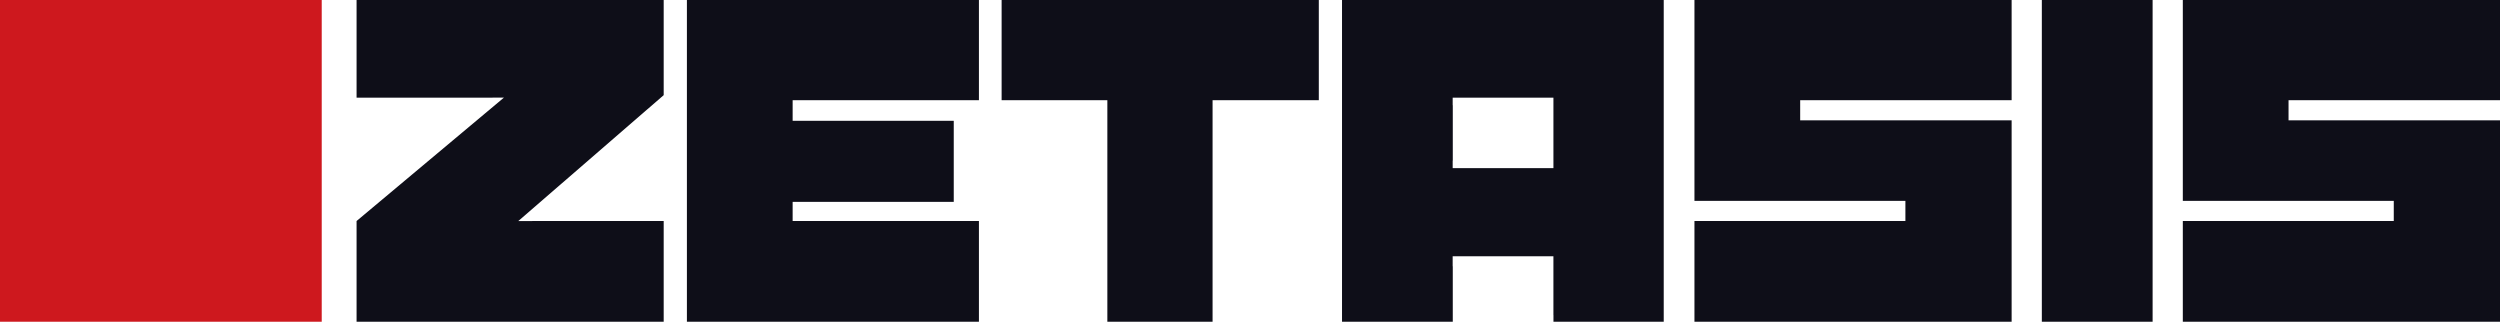 <?xml version="1.0" encoding="utf-8"?>
<svg version="1.1" id="Layer_1" xmlns="http://www.w3.org/2000/svg" xmlns:xlink="http://www.w3.org/1999/xlink" x="0px" y="0px"
	 width="357.52px" height="46.008px" viewBox="0 0 357.52 46.008" enable-background="new 0 0 357.52 46.008" xml:space="preserve">
<rect x="291.999" fill="#0E0E18" width="15.842" height="46.008"/>
<polygon fill="#0E0E18" points="94.913,13.607 94.913,0 50.993,0 50.993,13.967 70.434,13.967 70.443,13.961 72.064,13.961 
	50.993,31.607 50.993,46.008 94.913,46.008 94.913,31.607 76.121,31.607 76.111,31.615 74.116,31.615 "/>
<polygon fill="#0E0E18" points="114.434,14.328 122.417,14.328 139.994,14.328 139.994,0 98.233,0 98.233,46.008 139.994,46.008 
	139.994,31.601 113.354,31.601 113.354,28.872 136.394,28.872 136.394,17.28 113.354,17.28 113.354,14.328 "/>
<polygon fill="#0E0E18" points="143.24,0 143.24,14.328 158.36,14.328 158.36,46.008 173.408,46.008 173.408,14.328 188.6,14.328 
	188.6,0 "/>
<path fill="#0E0E18" d="M191.919,0v46.008h15.84v-7.92l-0.016-0.003v-1.437h14.408v8.417h0.007v0.943h15.769V0H191.919z
	 M207.744,24.048V22.97l0.016-0.002v-7.92l-0.016-0.002v-1.078h14.408v10.08H207.744z"/>
<polygon fill="#0E0E18" points="287.679,14.328 287.679,0 242.32,0 242.32,28.727 272.488,28.727 272.488,31.607 242.32,31.607 
	242.32,46.008 287.679,46.008 287.679,17.208 257.44,17.208 257.44,14.328 "/>
<polygon fill="#0E0E18" points="357.52,14.328 357.52,0 312.16,0 312.16,28.727 342.328,28.727 342.328,31.607 312.16,31.607 
	312.16,46.008 357.52,46.008 357.52,17.208 327.28,17.208 327.28,14.328 "/>
<rect fill="#CE181E" width="46.01" height="46.009"/>
</svg>
